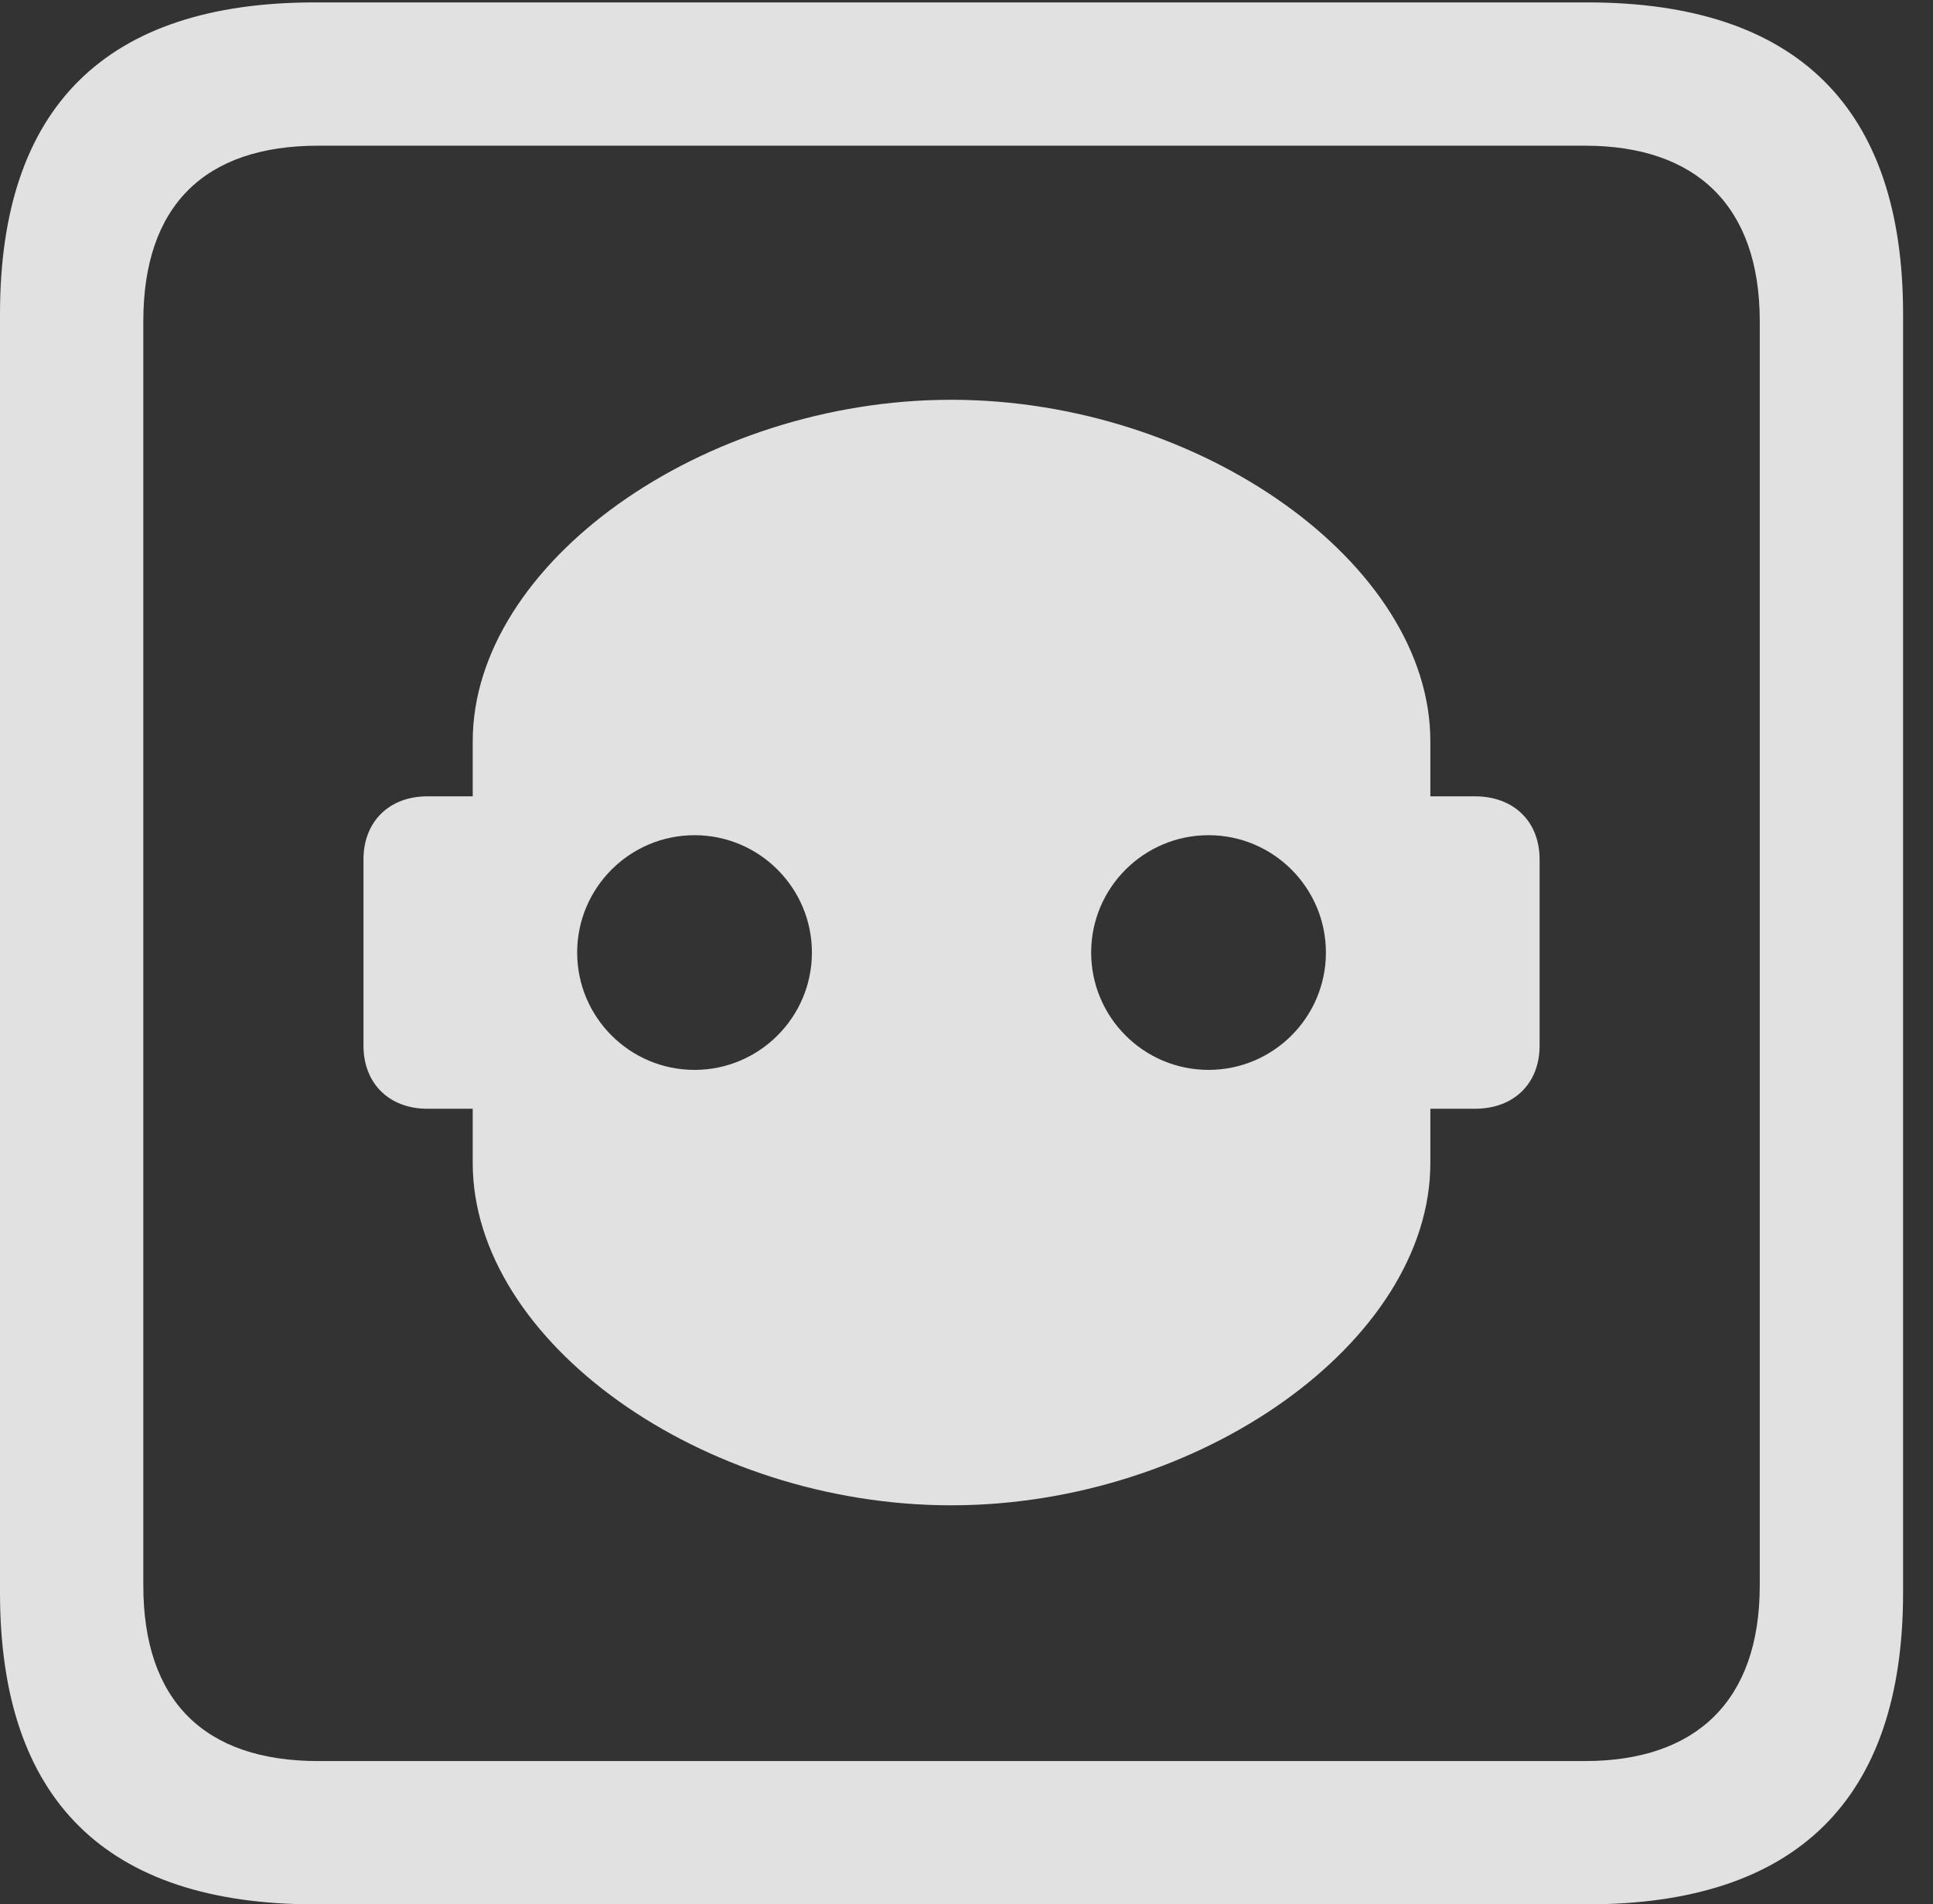 <?xml version="1.0" encoding="UTF-8"?>
<!--Generator: Apple Native CoreSVG 232.5-->
<!DOCTYPE svg
PUBLIC "-//W3C//DTD SVG 1.1//EN"
       "http://www.w3.org/Graphics/SVG/1.1/DTD/svg11.dtd">
<svg version="1.1" xmlns="http://www.w3.org/2000/svg" xmlns:xlink="http://www.w3.org/1999/xlink" width="23.32" height="22.979">
 <rect width="100%" height="100%" fill="#333333" stroke="none"/>
 <g>
  <rect height="22.979" opacity="0" width="23.32" x="0" y="0"/>
  <path d="M3.799 22.979L19.15 22.979C21.68 22.979 22.959 21.709 22.959 19.219L22.959 3.789C22.959 1.299 21.68 0.029 19.15 0.029L3.799 0.029C1.279 0.029 0 1.289 0 3.789L0 19.219C0 21.719 1.279 22.979 3.799 22.979ZM3.838 21.25C2.471 21.25 1.729 20.527 1.729 19.131L1.729 3.877C1.729 2.48 2.471 1.758 3.838 1.758L19.121 1.758C20.459 1.758 21.23 2.48 21.23 3.877L21.23 19.131C21.23 20.527 20.459 21.25 19.121 21.25Z" fill="#ffffff" fill-opacity="0.85"/>
  <path d="M4.385 12.617C4.385 13.076 4.697 13.379 5.156 13.379L5.703 13.379L5.703 14.033C5.703 16.191 8.477 18.164 11.475 18.164C14.473 18.164 17.256 16.191 17.256 14.033L17.256 13.379L17.793 13.379C18.262 13.379 18.574 13.076 18.574 12.617L18.574 10.371C18.574 9.912 18.262 9.609 17.793 9.609L17.256 9.609L17.256 8.945C17.256 6.797 14.473 4.824 11.475 4.824C8.477 4.824 5.703 6.797 5.703 8.945L5.703 9.609L5.156 9.609C4.697 9.609 4.385 9.912 4.385 10.371ZM8.379 12.91C7.598 12.91 6.963 12.275 6.963 11.494C6.963 10.713 7.598 10.078 8.379 10.078C9.16 10.078 9.795 10.713 9.795 11.494C9.795 12.275 9.16 12.91 8.379 12.91ZM14.58 12.91C13.799 12.91 13.164 12.275 13.164 11.494C13.164 10.713 13.799 10.078 14.58 10.078C15.361 10.078 15.996 10.713 15.996 11.494C15.996 12.275 15.361 12.91 14.58 12.91Z" fill="#ffffff" fill-opacity="0.85"/>
 </g>
</svg>
